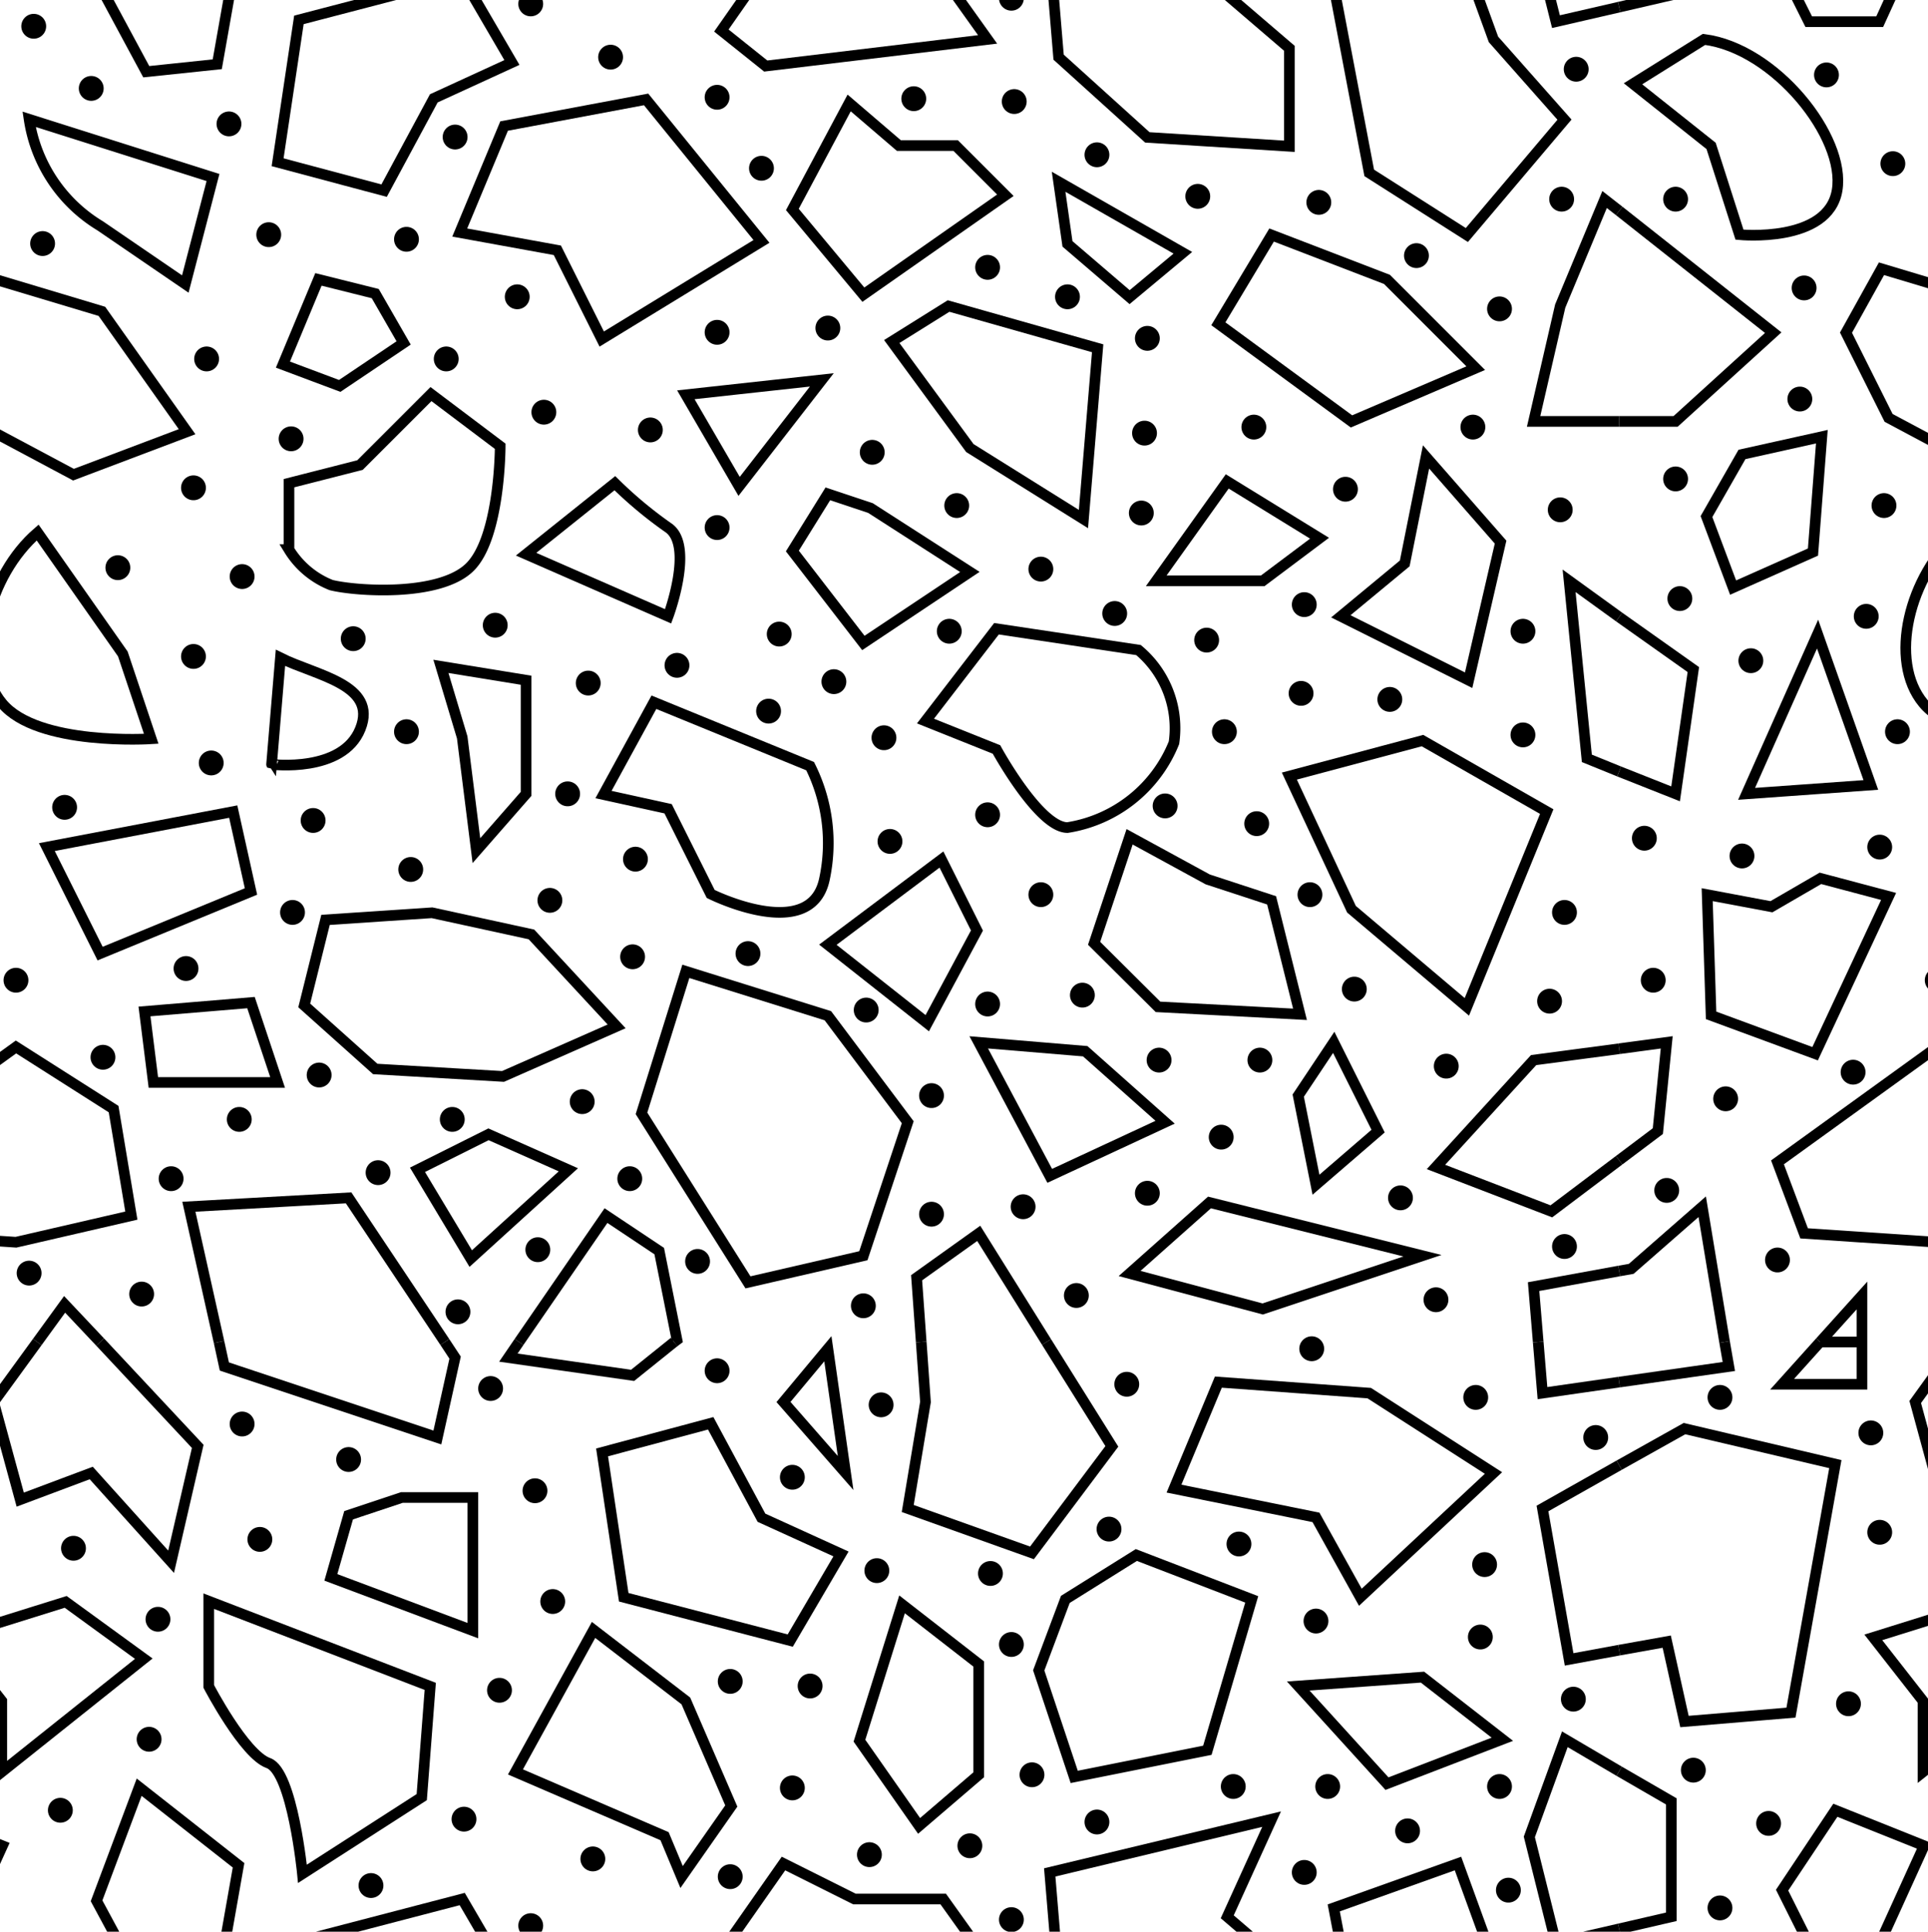 <svg id="Layer_1" data-name="Layer 1" xmlns="http://www.w3.org/2000/svg" width="54.31" height="54.41" viewBox="0 0 54.31 54.41"><defs><style>.cls-1,.cls-2,.cls-3{fill:none;}.cls-1,.cls-2{stroke:#000;}.cls-1{stroke-width:0.3px;}.cls-2{stroke-linecap:round;stroke-width:0.7px;}</style></defs><title>606</title><path class="cls-1" d="M48,1.11,46,2.36,48.2,4.11,49,6.61s2.5.25,2.75-1.25S50,1.36,48,1.11Z"/><path class="cls-1" d="M54.18,19.81c1,1.21,4.2,1,4.2,1l-.8-2.39L55.18,15C53.78,16.21,53.18,18.61,54.18,19.81Z"/><polygon class="cls-1" points="48.2 28.6 51.13 29.68 53.2 25.25 51.28 24.74 49.9 25.54 48.09 25.2 48.2 28.6"/><polygon class="cls-1" points="53.2 11.77 56.2 13.37 59.4 12.16 57 8.77 53 7.57 52 9.37 53.2 11.77"/><polygon class="cls-1" points="51.7 -3.13 50.2 -0.89 50.95 0.61 52.95 0.61 54.2 -2.13 51.7 -3.13"/><polyline class="cls-1" points="45.61 11.87 47.2 11.87 49.95 9.37 45.61 5.94"/><polyline class="cls-1" points="45.61 0.2 47.08 -0.14 47.08 -3.38 45.61 -4.24"/><polygon class="cls-1" points="48.07 14.55 48.82 16.55 51.07 15.55 51.32 12.3 49.07 12.8 48.07 14.55"/><polyline class="cls-1" points="45.61 17.38 47.7 18.86 47.2 22.36 45.61 21.73"/><polygon class="cls-1" points="49.2 22.36 52.7 22.11 51.2 17.86 49.2 22.36"/><polygon class="cls-1" points="50.07 32.74 50.82 34.74 54.57 34.99 57.82 34.24 57.32 31.24 54.57 29.49 50.07 32.74"/><polyline class="cls-1" points="45.61 32.68 46.7 31.86 46.95 29.36 45.61 29.54"/><polyline class="cls-1" points="51.27 37.8 52.45 36.49 52.45 37.8"/><polyline class="cls-1" points="45.61 35.8 45.95 35.74 47.95 33.99 48.58 37.8"/><line class="cls-2" x1="51.45" y1="2.11" x2="51.45" y2="2.11"/><line class="cls-2" x1="53.32" y1="4.61" x2="53.32" y2="4.61"/><line class="cls-2" x1="50.82" y1="8.11" x2="50.82" y2="8.11"/><line class="cls-2" x1="47.2" y1="5.61" x2="47.2" y2="5.61"/><line class="cls-2" x1="50.07" y1="35.49" x2="50.07" y2="35.49"/><line class="cls-2" x1="46.95" y1="33.53" x2="46.95" y2="33.53"/><line class="cls-2" x1="48.61" y1="30.95" x2="48.61" y2="30.95"/><line class="cls-2" x1="52.2" y1="30.2" x2="52.2" y2="30.2"/><line class="cls-2" x1="50.7" y1="11.24" x2="50.7" y2="11.24"/><line class="cls-2" x1="47.2" y1="13.49" x2="47.2" y2="13.49"/><line class="cls-2" x1="47.32" y1="16.86" x2="47.32" y2="16.86"/><line class="cls-2" x1="49.32" y1="18.61" x2="49.32" y2="18.61"/><line class="cls-2" x1="52.57" y1="17.36" x2="52.57" y2="17.36"/><line class="cls-2" x1="53.07" y1="14.24" x2="53.07" y2="14.24"/><line class="cls-2" x1="53.45" y1="20.61" x2="53.45" y2="20.61"/><line class="cls-2" x1="52.95" y1="23.86" x2="52.95" y2="23.86"/><line class="cls-2" x1="49.07" y1="24.11" x2="49.07" y2="24.11"/><line class="cls-2" x1="46.32" y1="23.61" x2="46.32" y2="23.61"/><line class="cls-2" x1="46.57" y1="27.61" x2="46.57" y2="27.61"/><line class="cls-2" x1="54.57" y1="27.61" x2="54.57" y2="27.61"/><rect class="cls-3" x="45.61" y="-16.32" width="54.13" height="54.13"/><polygon class="cls-1" points="58.17 46.72 55.97 45.12 52.77 46.12 54.17 47.91 54.17 49.91 58.17 46.72"/><polygon class="cls-1" points="51.7 50.99 50.2 53.24 50.95 54.74 52.95 54.74 54.2 51.99 51.7 50.99"/><polyline class="cls-1" points="45.61 46.48 46.95 46.24 47.45 48.49 50.45 48.24 51.7 41.24 47.45 40.24 45.61 41.27"/><polyline class="cls-1" points="55.17 37.8 53.95 39.49 54.7 42.24 56.7 41.49 58.95 43.99 59.7 40.74 56.94 37.8"/><polyline class="cls-1" points="52.45 37.8 52.45 38.99 50.2 38.99 51.27 37.8"/><polyline class="cls-1" points="45.61 54.33 47.08 53.99 47.08 50.74 45.61 49.89"/><polyline class="cls-1" points="45.61 38.93 48.7 38.49 48.58 37.8"/><line class="cls-1" x1="52.45" y1="37.8" x2="51.27" y2="37.8"/><line class="cls-2" x1="52.95" y1="43.16" x2="52.95" y2="43.16"/><line class="cls-2" x1="52.7" y1="40.36" x2="52.7" y2="40.36"/><line class="cls-2" x1="48.45" y1="39.36" x2="48.45" y2="39.36"/><line class="cls-2" x1="52.07" y1="47.99" x2="52.07" y2="47.99"/><line class="cls-2" x1="47.7" y1="49.86" x2="47.7" y2="49.86"/><line class="cls-2" x1="49.82" y1="51.36" x2="49.82" y2="51.36"/><line class="cls-2" x1="48.45" y1="53.74" x2="48.45" y2="53.74"/><rect class="cls-3" x="45.61" y="37.8" width="54.13" height="54.13"/><path class="cls-1" d="M12.14,11.1l-2,2-2,.51v1.87a2.45,2.45,0,0,0,1.19,1c.68.17,3.06.34,3.91-.51s.85-3.4.85-3.4Z"/><polygon class="cls-1" points="11.37 9.66 10.57 8.27 8.97 7.87 7.97 10.27 9.57 10.87 11.37 9.66"/><polygon class="cls-1" points="13.02 -0.64 8.42 0.56 7.82 4.57 10.82 5.37 12.22 2.77 14.42 1.76 13.02 -0.64"/><path class="cls-1" d="M14.82,15.61l4,1.75s.75-2,0-2.5a11.69,11.69,0,0,1-1.5-1.25Z"/><polygon class="cls-1" points="19.32 11.12 20.82 13.7 23.15 10.7 19.32 11.12"/><path class="cls-1" d="M10.15,20.53c.5-1.25-1.25-1.5-2.25-2l-.25,3S9.65,21.78,10.15,20.53Z"/><polygon class="cls-1" points="31.82 8.37 33.32 7.12 29.82 5.12 30.07 6.87 31.82 8.37"/><polygon class="cls-1" points="27.32 12.62 30.52 14.62 30.92 9.81 26.72 8.62 25.12 9.62 27.32 12.62"/><polygon class="cls-1" points="24.32 18.11 27.32 16.11 24.52 14.31 23.32 13.91 22.32 15.52 24.32 18.11"/><path class="cls-1" d="M.82,3.36a4.23,4.23,0,0,0,2,3L5.22,8,6,5Z"/><polygon class="cls-1" points="32.57 16.36 35.57 16.36 37.17 15.16 34.57 13.56 32.57 16.36"/><path class="cls-1" d="M28.07,21.11s1.2,2.2,2,2.2a3.88,3.88,0,0,0,3-2.39,2.87,2.87,0,0,0-1-2.61l-4-.6-2,2.6Z"/><path class="cls-1" d="M18.82,22.78l1.2,2.4s2.8,1.4,3.2-.4a4.84,4.84,0,0,0-.4-3.2l-4.4-1.8L17,22.38Z"/><path class="cls-1" d="M.06,19.81c1,1.21,4.2,1,4.2,1l-.8-2.39L1.06,15C-.34,16.21-.94,18.61.06,19.81Z"/><polygon class="cls-1" points="12.42 18.77 13.02 20.77 13.42 23.96 14.82 22.36 14.82 19.16 12.42 18.77"/><polygon class="cls-1" points="3.92 -3.79 2.72 -0.58 4.12 2.02 6.12 1.81 6.72 -1.58 3.92 -3.79"/><polygon class="cls-1" points="28.32 5.5 26.92 4.1 25.32 4.1 23.92 2.9 22.32 5.9 24.32 8.3 28.32 5.5"/><polygon class="cls-1" points="8.57 28.32 10.57 30.11 14.17 30.32 17.37 28.91 14.97 26.32 12.17 25.71 9.17 25.91 8.57 28.32"/><polygon class="cls-1" points="23.32 26.61 26.12 28.82 27.52 26.21 26.52 24.21 23.32 26.61"/><polygon class="cls-1" points="34.02 24.77 31.82 23.57 30.82 26.57 32.62 28.36 36.62 28.57 35.82 25.36 34.02 24.77"/><polygon class="cls-1" points="42.27 15.27 40.17 12.87 39.57 15.87 37.77 17.36 41.37 19.16 42.27 15.27"/><polygon class="cls-1" points="-0.93 11.77 2.07 13.37 5.27 12.16 2.87 8.77 -1.13 7.57 -2.13 9.37 -0.93 11.77"/><polygon class="cls-1" points="-2.43 -3.13 -3.93 -0.89 -3.18 0.61 -1.18 0.61 0.07 -2.13 -2.43 -3.13"/><polygon class="cls-1" points="14.2 3.55 12.95 6.55 15.7 7.05 16.95 9.55 21.45 6.8 18.2 2.8 14.2 3.55"/><polygon class="cls-1" points="38.82 31.86 37.57 29.36 36.57 30.86 37.07 33.37 38.82 31.86"/><polygon class="cls-1" points="27.82 1.11 26.57 -0.64 24.07 -0.64 22.07 -1.64 20.32 0.86 21.57 1.86 27.82 1.11"/><polygon class="cls-1" points="36.32 4.12 36.32 1.36 34.57 -0.14 35.82 -2.88 29.57 -1.39 29.82 1.61 32.32 3.87 36.32 4.12"/><polygon class="cls-1" points="-4.05 32.74 -3.3 34.74 0.45 34.99 3.7 34.24 3.2 31.24 0.45 29.49 -4.05 32.74"/><polygon class="cls-1" points="4.07 28.49 4.32 30.49 7.82 30.49 7.07 28.24 4.07 28.49"/><polygon class="cls-1" points="11.76 32.95 13.26 35.45 16.01 32.95 13.76 31.95 11.76 32.95"/><polygon class="cls-1" points="21.07 36.12 24.32 35.37 25.57 31.61 23.32 28.61 19.32 27.36 18.07 31.36 21.07 36.12"/><polygon class="cls-1" points="27.57 29.36 29.57 33.12 32.82 31.61 30.57 29.61 27.57 29.36"/><polygon class="cls-1" points="41.32 28.36 43.57 22.86 40.07 20.86 36.32 21.86 38.07 25.61 41.32 28.36"/><polygon class="cls-1" points="1.32 23.86 2.82 26.86 7.07 25.11 6.57 22.86 1.32 23.86"/><polygon class="cls-1" points="41.32 6.62 44.07 3.37 42.07 1.11 41.07 -1.64 37.57 -0.39 38.57 4.87 41.32 6.62"/><polygon class="cls-1" points="41.57 10.37 39.07 7.87 35.82 6.62 34.32 9.12 38.07 11.87 41.57 10.37"/><polygon class="cls-1" points="34.07 33.87 31.82 35.87 35.57 36.87 40.07 35.37 34.07 33.87"/><polyline class="cls-1" points="45.61 5.94 45.2 5.62 43.95 8.62 43.2 11.87 45.61 11.87"/><polyline class="cls-1" points="45.61 -4.24 44.08 -5.13 43.08 -2.38 43.83 0.61 45.61 0.2"/><polyline class="cls-1" points="45.61 17.38 44.2 16.36 44.7 21.36 45.61 21.73"/><polyline class="cls-1" points="1.05 37.8 1.82 36.74 2.82 37.8"/><polyline class="cls-1" points="12.53 37.8 9.82 33.74 5.32 33.99 6.17 37.8"/><polyline class="cls-1" points="14.62 37.8 17.07 34.24 18.57 35.24 19.07 37.74 18.99 37.8"/><polyline class="cls-1" points="25.95 37.8 25.82 35.99 27.57 34.74 29.48 37.8"/><polyline class="cls-1" points="45.61 35.8 43.2 36.24 43.33 37.8"/><polyline class="cls-1" points="45.61 29.54 43.2 29.86 40.45 32.87 43.7 34.12 45.61 32.68"/><line class="cls-2" x1="0.95" y1="0.74" x2="0.95" y2="0.74"/><line class="cls-2" x1="2.57" y1="2.49" x2="2.57" y2="2.49"/><line class="cls-2" x1="1.2" y1="6.86" x2="1.2" y2="6.86"/><line class="cls-2" x1="5.82" y1="10.11" x2="5.82" y2="10.11"/><line class="cls-2" x1="7.57" y1="6.61" x2="7.57" y2="6.61"/><line class="cls-2" x1="6.45" y1="3.49" x2="6.45" y2="3.49"/><line class="cls-2" x1="17.2" y1="1.61" x2="17.2" y2="1.61"/><line class="cls-2" x1="20.2" y1="2.74" x2="20.2" y2="2.74"/><line class="cls-2" x1="21.45" y1="4.74" x2="21.45" y2="4.74"/><line class="cls-2" x1="28.49" y1="-0.05" x2="28.49" y2="-0.05"/><line class="cls-2" x1="25.74" y1="2.78" x2="25.74" y2="2.78"/><line class="cls-2" x1="28.57" y1="2.86" x2="28.57" y2="2.86"/><line class="cls-2" x1="30.9" y1="4.36" x2="30.9" y2="4.36"/><line class="cls-2" x1="33.74" y1="5.53" x2="33.74" y2="5.53"/><line class="cls-2" x1="27.82" y1="7.53" x2="27.82" y2="7.53"/><line class="cls-2" x1="30.07" y1="8.36" x2="30.07" y2="8.36"/><line class="cls-2" x1="32.32" y1="9.53" x2="32.32" y2="9.53"/><line class="cls-2" x1="32.24" y1="12.2" x2="32.24" y2="12.2"/><line class="cls-2" x1="35.32" y1="12.03" x2="35.32" y2="12.03"/><line class="cls-2" x1="37.9" y1="13.78" x2="37.9" y2="13.78"/><line class="cls-2" x1="41.49" y1="12.03" x2="41.49" y2="12.03"/><line class="cls-2" x1="43.95" y1="14.36" x2="43.95" y2="14.36"/><line class="cls-2" x1="39.9" y1="7.2" x2="39.9" y2="7.2"/><line class="cls-2" x1="42.24" y1="8.7" x2="42.24" y2="8.7"/><line class="cls-2" x1="44.4" y1="1.95" x2="44.4" y2="1.95"/><line class="cls-2" x1="43.99" y1="5.61" x2="43.99" y2="5.61"/><line class="cls-2" x1="42.9" y1="17.78" x2="42.9" y2="17.78"/><line class="cls-2" x1="42.9" y1="20.7" x2="42.9" y2="20.7"/><line class="cls-2" x1="39.15" y1="19.7" x2="39.15" y2="19.7"/><line class="cls-2" x1="36.74" y1="17.03" x2="36.74" y2="17.03"/><line class="cls-2" x1="36.65" y1="19.53" x2="36.65" y2="19.53"/><line class="cls-2" x1="33.99" y1="18.03" x2="33.99" y2="18.03"/><line class="cls-2" x1="32.15" y1="14.45" x2="32.15" y2="14.45"/><line class="cls-2" x1="29.32" y1="16.03" x2="29.32" y2="16.03"/><line class="cls-2" x1="31.4" y1="17.28" x2="31.4" y2="17.28"/><line class="cls-2" x1="26.74" y1="17.78" x2="26.74" y2="17.78"/><line class="cls-2" x1="34.49" y1="20.61" x2="34.49" y2="20.61"/><line class="cls-2" x1="32.82" y1="22.7" x2="32.82" y2="22.7"/><line class="cls-2" x1="35.4" y1="23.2" x2="35.4" y2="23.2"/><line class="cls-2" x1="36.9" y1="25.2" x2="36.9" y2="25.2"/><line class="cls-2" x1="38.15" y1="27.86" x2="38.15" y2="27.86"/><line class="cls-2" x1="44.07" y1="25.7" x2="44.07" y2="25.7"/><line class="cls-2" x1="43.65" y1="28.2" x2="43.65" y2="28.2"/><line class="cls-2" x1="40.74" y1="30.03" x2="40.74" y2="30.03"/><line class="cls-2" x1="35.49" y1="29.86" x2="35.49" y2="29.86"/><line class="cls-2" x1="32.65" y1="29.86" x2="32.65" y2="29.86"/><line class="cls-2" x1="30.49" y1="28.03" x2="30.49" y2="28.03"/><line class="cls-2" x1="27.82" y1="28.28" x2="27.82" y2="28.28"/><line class="cls-2" x1="29.32" y1="25.2" x2="29.32" y2="25.2"/><line class="cls-2" x1="27.82" y1="22.95" x2="27.82" y2="22.95"/><line class="cls-2" x1="25.07" y1="23.7" x2="25.07" y2="23.7"/><line class="cls-2" x1="24.9" y1="20.78" x2="24.9" y2="20.78"/><line class="cls-2" x1="23.49" y1="19.2" x2="23.49" y2="19.2"/><line class="cls-2" x1="21.65" y1="20.03" x2="21.65" y2="20.03"/><line class="cls-2" x1="34.4" y1="32.03" x2="34.4" y2="32.03"/><line class="cls-2" x1="39.45" y1="33.74" x2="39.45" y2="33.74"/><line class="cls-2" x1="44.07" y1="35.11" x2="44.07" y2="35.11"/><line class="cls-2" x1="40.45" y1="36.61" x2="40.45" y2="36.61"/><line class="cls-2" x1="32.32" y1="33.61" x2="32.32" y2="33.61"/><line class="cls-2" x1="28.82" y1="33.99" x2="28.82" y2="33.99"/><line class="cls-2" x1="26.24" y1="30.86" x2="26.24" y2="30.86"/><line class="cls-2" x1="26.24" y1="34.2" x2="26.24" y2="34.2"/><line class="cls-2" x1="24.4" y1="28.45" x2="24.4" y2="28.45"/><line class="cls-2" x1="21.07" y1="26.86" x2="21.07" y2="26.86"/><line class="cls-2" x1="24.32" y1="36.78" x2="24.32" y2="36.78"/><line class="cls-2" x1="19.65" y1="35.53" x2="19.65" y2="35.53"/><line class="cls-2" x1="17.74" y1="33.2" x2="17.74" y2="33.2"/><line class="cls-2" x1="16.4" y1="31.03" x2="16.4" y2="31.03"/><line class="cls-2" x1="17.82" y1="26.95" x2="17.82" y2="26.95"/><line class="cls-2" x1="17.9" y1="24.2" x2="17.9" y2="24.2"/><line class="cls-2" x1="15.99" y1="22.36" x2="15.99" y2="22.36"/><line class="cls-2" x1="15.49" y1="25.36" x2="15.49" y2="25.36"/><line class="cls-2" x1="8.24" y1="25.7" x2="8.24" y2="25.7"/><line class="cls-2" x1="5.24" y1="27.28" x2="5.24" y2="27.28"/><line class="cls-2" x1="8.99" y1="30.28" x2="8.99" y2="30.28"/><line class="cls-2" x1="12.74" y1="31.53" x2="12.74" y2="31.53"/><line class="cls-2" x1="10.65" y1="33.03" x2="10.65" y2="33.03"/><line class="cls-2" x1="15.15" y1="35.2" x2="15.15" y2="35.2"/><line class="cls-2" x1="12.9" y1="36.95" x2="12.9" y2="36.95"/><line class="cls-2" x1="6.74" y1="31.53" x2="6.74" y2="31.53"/><line class="cls-2" x1="4.82" y1="33.2" x2="4.82" y2="33.2"/><line class="cls-2" x1="2.9" y1="29.78" x2="2.9" y2="29.78"/><line class="cls-2" x1="3.99" y1="36.45" x2="3.99" y2="36.45"/><line class="cls-2" x1="0.82" y1="35.86" x2="0.82" y2="35.86"/><line class="cls-2" x1="30.32" y1="36.49" x2="30.32" y2="36.49"/><line class="cls-2" x1="37.15" y1="5.7" x2="37.15" y2="5.7"/><line class="cls-2" x1="12.82" y1="3.86" x2="12.82" y2="3.86"/><line class="cls-2" x1="11.45" y1="6.74" x2="11.45" y2="6.74"/><line class="cls-2" x1="14.57" y1="8.36" x2="14.57" y2="8.36"/><line class="cls-2" x1="12.57" y1="10.11" x2="12.57" y2="10.11"/><line class="cls-2" x1="15.32" y1="11.61" x2="15.32" y2="11.61"/><line class="cls-2" x1="8.2" y1="12.36" x2="8.2" y2="12.36"/><line class="cls-2" x1="5.45" y1="13.74" x2="5.45" y2="13.74"/><line class="cls-2" x1="3.32" y1="15.99" x2="3.32" y2="15.99"/><line class="cls-2" x1="6.82" y1="16.24" x2="6.82" y2="16.24"/><line class="cls-2" x1="5.45" y1="18.49" x2="5.45" y2="18.49"/><line class="cls-2" x1="5.95" y1="21.49" x2="5.95" y2="21.49"/><line class="cls-2" x1="1.82" y1="22.74" x2="1.82" y2="22.74"/><line class="cls-2" x1="0.45" y1="27.61" x2="0.45" y2="27.61"/><line class="cls-2" x1="9.95" y1="17.99" x2="9.95" y2="17.99"/><line class="cls-2" x1="13.95" y1="17.61" x2="13.95" y2="17.61"/><line class="cls-2" x1="11.45" y1="20.61" x2="11.45" y2="20.61"/><line class="cls-2" x1="11.57" y1="24.49" x2="11.57" y2="24.49"/><line class="cls-2" x1="8.82" y1="23.11" x2="8.82" y2="23.11"/><line class="cls-2" x1="18.32" y1="12.11" x2="18.32" y2="12.11"/><line class="cls-2" x1="20.2" y1="9.36" x2="20.2" y2="9.36"/><line class="cls-2" x1="20.2" y1="14.86" x2="20.2" y2="14.86"/><line class="cls-2" x1="24.57" y1="12.74" x2="24.57" y2="12.74"/><line class="cls-2" x1="26.95" y1="14.24" x2="26.95" y2="14.24"/><line class="cls-2" x1="21.95" y1="17.86" x2="21.95" y2="17.86"/><line class="cls-2" x1="19.07" y1="18.74" x2="19.07" y2="18.74"/><line class="cls-2" x1="16.57" y1="19.24" x2="16.57" y2="19.24"/><line class="cls-2" x1="23.32" y1="9.24" x2="23.32" y2="9.24"/><line class="cls-2" x1="14.95" y1="0.11" x2="14.95" y2="0.11"/><rect class="cls-3" x="-8.51" y="-16.32" width="54.13" height="54.13"/><polygon class="cls-1" points="13.02 53.49 8.42 54.69 7.82 58.69 10.82 59.49 12.22 56.89 14.42 55.89 13.02 53.49"/><polygon class="cls-1" points="21.45 42.75 20.02 40.09 16.96 40.91 17.57 44.99 22.26 46.21 23.69 43.77 21.45 42.75"/><polygon class="cls-1" points="13.32 42.18 11.32 42.18 9.82 42.68 9.32 44.43 13.32 45.93 13.32 42.18"/><polygon class="cls-1" points="16.72 45.91 14.52 49.91 18.72 51.72 19.2 52.87 20.6 50.87 19.32 47.91 16.72 45.91"/><path class="cls-1" d="M8.52,52.78l3.36-2.16.24-3.12L5.88,45.1v2.4s1,1.92,1.68,2.16S8.52,52.78,8.52,52.78Z"/><polygon class="cls-1" points="3.92 50.34 2.72 53.54 4.12 56.14 6.12 55.94 6.72 52.54 3.92 50.34"/><polygon class="cls-1" points="27.57 46.87 25.41 45.19 24.21 49.03 25.89 51.43 27.57 49.99 27.57 46.87"/><polygon class="cls-1" points="4.05 46.72 1.85 45.12 -1.35 46.12 0.05 47.91 0.05 49.91 4.05 46.72"/><polygon class="cls-1" points="-2.43 50.99 -3.93 53.24 -3.18 54.74 -1.18 54.74 0.07 51.99 -2.43 50.99"/><polyline class="cls-1" points="1.05 37.8 -0.18 39.49 0.57 42.24 2.57 41.49 4.82 43.99 5.57 40.74 2.82 37.8"/><polygon class="cls-1" points="42.07 41.49 38.57 39.24 34.32 38.93 33.07 41.93 37.07 42.74 38.32 44.99 42.07 41.49"/><polyline class="cls-1" points="6.17 37.8 6.32 38.49 12.32 40.49 12.82 38.24 12.53 37.8"/><polyline class="cls-1" points="18.99 37.8 17.82 38.74 14.32 38.24 14.62 37.8"/><polyline class="cls-1" points="25.95 37.8 26.07 39.49 25.57 42.49 29.07 43.74 31.32 40.74 29.48 37.8"/><polygon class="cls-1" points="23.82 41.49 23.32 37.99 22.07 39.49 23.82 41.49"/><polygon class="cls-1" points="35.26 45.05 32.01 43.8 30.01 45.05 29.26 47.05 30.26 50.05 34.01 49.3 35.26 45.05"/><polygon class="cls-1" points="27.82 55.24 26.57 53.49 24.07 53.49 22.07 52.49 20.32 54.99 21.57 55.99 27.82 55.24"/><polygon class="cls-1" points="36.32 58.24 36.32 55.49 34.57 53.99 35.82 51.24 29.57 52.74 29.82 55.74 32.32 57.99 36.32 58.24"/><polygon class="cls-1" points="42.32 48.99 40.07 47.24 36.57 47.49 39.07 50.24 42.32 48.99"/><polygon class="cls-1" points="41.32 60.74 44.07 57.49 42.07 55.24 41.07 52.49 37.57 53.74 38.57 58.99 41.32 60.74"/><polyline class="cls-1" points="45.61 41.27 43.45 42.49 44.2 46.74 45.61 46.48"/><polyline class="cls-1" points="45.61 49.89 44.08 48.99 43.08 51.74 43.83 54.74 45.61 54.33"/><polyline class="cls-1" points="45.61 38.93 43.45 39.24 43.33 37.8"/><line class="cls-2" x1="2.07" y1="43.61" x2="2.07" y2="43.61"/><line class="cls-2" x1="4.45" y1="45.61" x2="4.45" y2="45.61"/><line class="cls-2" x1="7.32" y1="43.36" x2="7.32" y2="43.36"/><line class="cls-2" x1="6.82" y1="40.11" x2="6.82" y2="40.11"/><line class="cls-2" x1="9.82" y1="41.11" x2="9.82" y2="41.11"/><line class="cls-2" x1="4.2" y1="48.99" x2="4.2" y2="48.99"/><line class="cls-2" x1="1.7" y1="50.99" x2="1.7" y2="50.99"/><line class="cls-2" x1="13.82" y1="39.11" x2="13.82" y2="39.11"/><line class="cls-2" x1="15.07" y1="41.99" x2="15.07" y2="41.99"/><line class="cls-2" x1="15.57" y1="45.11" x2="15.57" y2="45.11"/><line class="cls-2" x1="14.07" y1="47.61" x2="14.07" y2="47.61"/><line class="cls-2" x1="13.07" y1="51.24" x2="13.07" y2="51.24"/><line class="cls-2" x1="10.45" y1="53.11" x2="10.45" y2="53.11"/><line class="cls-2" x1="16.7" y1="52.36" x2="16.7" y2="52.36"/><line class="cls-2" x1="20.57" y1="52.86" x2="20.57" y2="52.86"/><line class="cls-2" x1="22.32" y1="50.36" x2="22.32" y2="50.36"/><line class="cls-2" x1="20.57" y1="47.36" x2="20.57" y2="47.36"/><line class="cls-2" x1="22.82" y1="47.49" x2="22.82" y2="47.49"/><line class="cls-2" x1="24.7" y1="44.24" x2="24.7" y2="44.24"/><line class="cls-2" x1="24.82" y1="39.57" x2="24.82" y2="39.57"/><line class="cls-2" x1="27.9" y1="44.32" x2="27.9" y2="44.32"/><line class="cls-2" x1="28.49" y1="46.32" x2="28.49" y2="46.32"/><line class="cls-2" x1="24.49" y1="52.24" x2="24.49" y2="52.24"/><line class="cls-2" x1="29.07" y1="49.99" x2="29.07" y2="49.99"/><line class="cls-2" x1="27.32" y1="51.99" x2="27.32" y2="51.99"/><line class="cls-2" x1="28.49" y1="54.07" x2="28.49" y2="54.07"/><line class="cls-2" x1="30.9" y1="51.32" x2="30.9" y2="51.32"/><line class="cls-2" x1="34.74" y1="50.32" x2="34.74" y2="50.32"/><line class="cls-2" x1="37.4" y1="50.32" x2="37.4" y2="50.32"/><line class="cls-2" x1="36.74" y1="52.74" x2="36.74" y2="52.74"/><line class="cls-2" x1="39.65" y1="51.57" x2="39.65" y2="51.57"/><line class="cls-2" x1="42.24" y1="50.32" x2="42.24" y2="50.32"/><line class="cls-2" x1="42.49" y1="53.24" x2="42.49" y2="53.24"/><line class="cls-2" x1="36.95" y1="37.99" x2="36.95" y2="37.99"/><line class="cls-2" x1="41.57" y1="39.36" x2="41.57" y2="39.36"/><line class="cls-2" x1="44.95" y1="40.49" x2="44.95" y2="40.49"/><line class="cls-2" x1="31.24" y1="43.07" x2="31.24" y2="43.07"/><line class="cls-2" x1="31.74" y1="38.99" x2="31.74" y2="38.99"/><line class="cls-2" x1="34.9" y1="43.49" x2="34.9" y2="43.49"/><line class="cls-2" x1="37.07" y1="45.66" x2="37.07" y2="45.66"/><line class="cls-2" x1="41.7" y1="46.11" x2="41.7" y2="46.11"/><line class="cls-2" x1="41.82" y1="44.07" x2="41.82" y2="44.07"/><line class="cls-2" x1="44.32" y1="47.86" x2="44.32" y2="47.86"/><line class="cls-2" x1="22.32" y1="41.61" x2="22.32" y2="41.61"/><line class="cls-2" x1="20.2" y1="38.61" x2="20.2" y2="38.61"/><line class="cls-2" x1="14.95" y1="54.24" x2="14.95" y2="54.24"/><rect class="cls-3" x="-8.51" y="37.8" width="54.13" height="54.13"/><rect class="cls-3" width="54.31" height="54.31"/></svg>